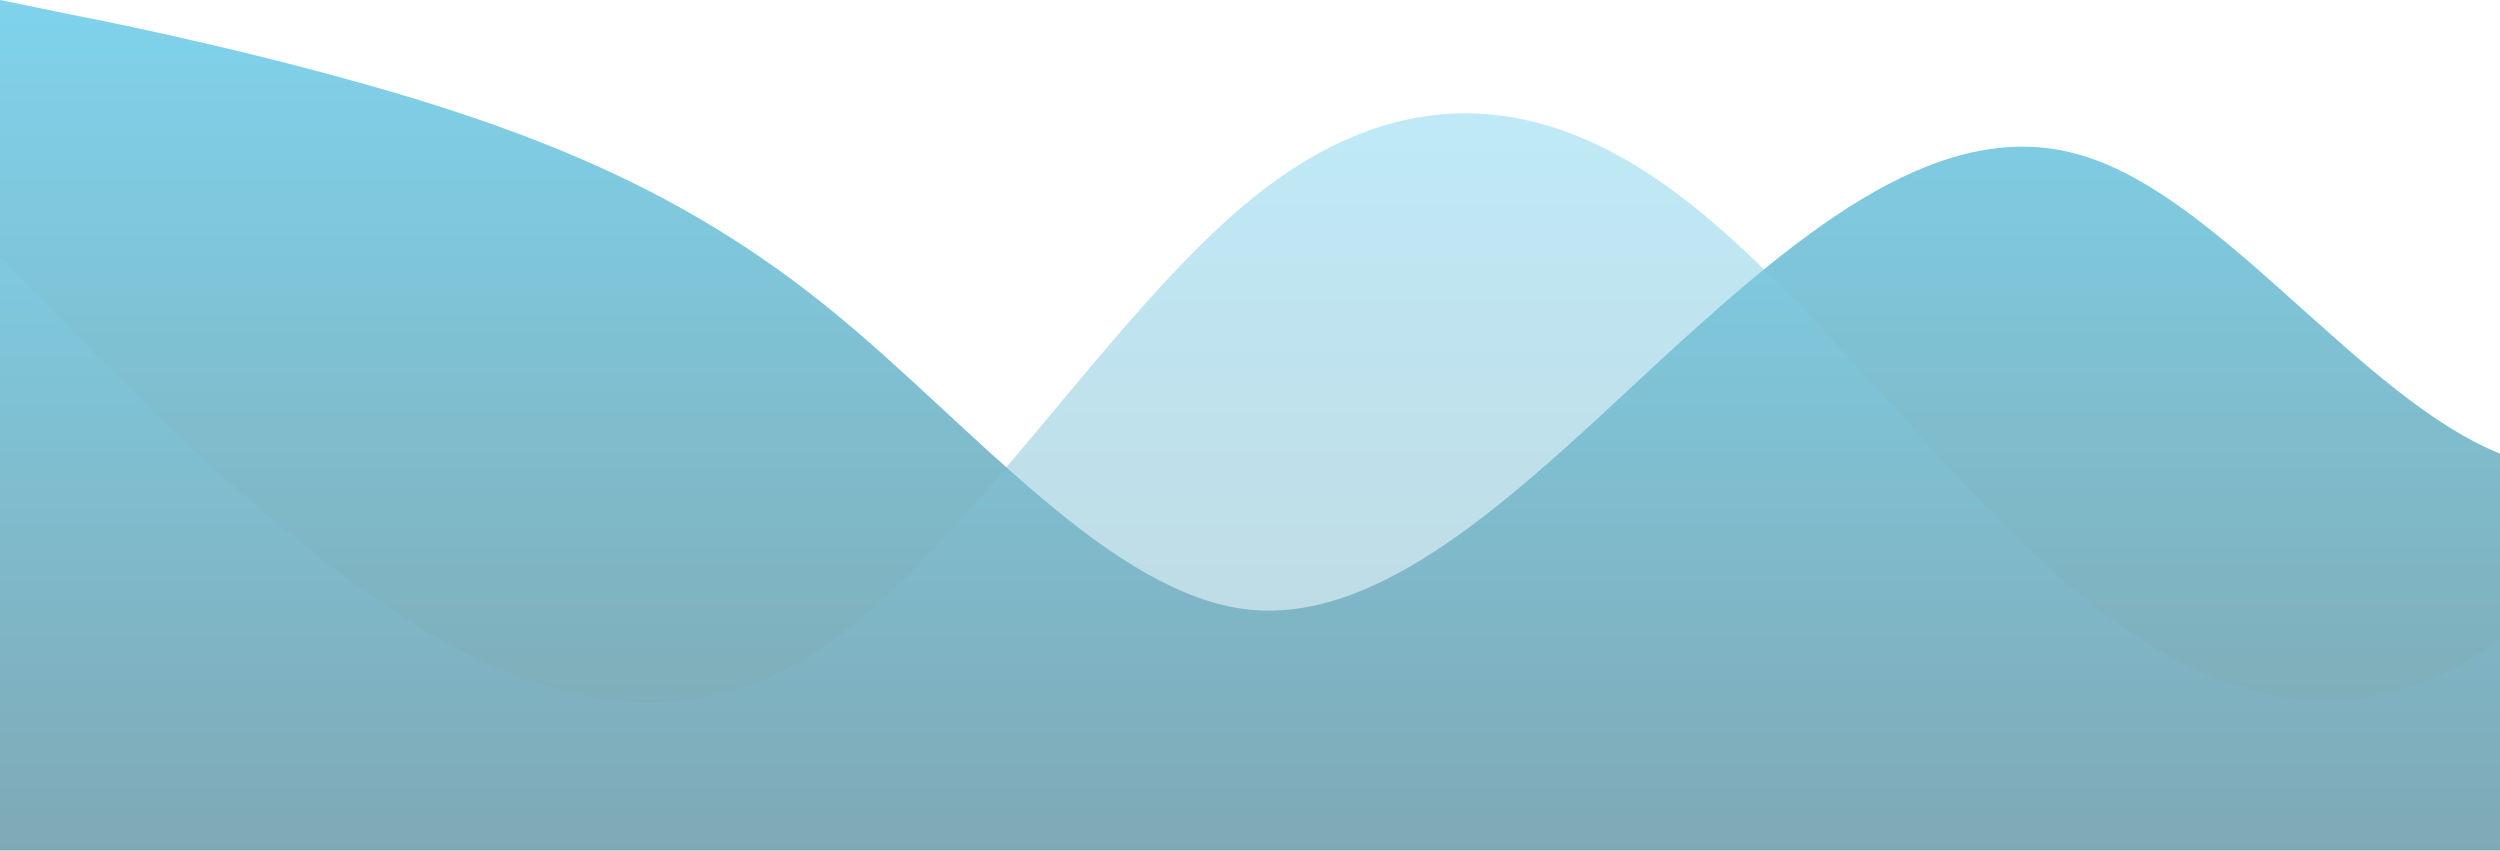 <svg style="transition:.3s" viewBox="0 0 1440 490" xmlns="http://www.w3.org/2000/svg" opacity="0.5">
  <defs>
    <linearGradient id="prefix__a" x1="0" x2="0" y1="1" y2="0">
      <stop stop-color="#004f5f" offset="0%"/>
      <stop stop-color="#00a7da" offset="100%"/>
    </linearGradient>
  </defs>
  <path fill="url(#prefix__a)" d="M0 0l40 8.2C80 16 160 33 240 57.2 320 82 400 114 480 179.7 560 245 640 343 720 351.2c80 7.8 160-73.2 240-147C1040 131 1120 65 1200 89.8c80 24.2 160 139.2 240 171.5 80 32.7 160-16.3 240-16.3s160 49 240 24.5 160-122.5 240-130.7c80-7.8 160 73.2 240 73.5 80-.3 160-81.3 240-106.1 80-24.2 160 7.8 240 8.1 80-.3 160-32.3 240-57.1 80-24.2 160-41.2 240-49 80-8.2 160-8.2 240 8.1 80 16.7 160 48.7 240 106.2s160 138.5 240 196 160 89.5 240 40.8c80-49.3 160-179.3 240-179.6 80 .3 160 130.3 240 138.8s160-106.5 240-130.7c80-24.8 160 41.2 240 73.5 80 32.7 160 32.7 240 57.2s160 73.5 200 98l40 24.5v49H0z"/>
  <defs>
    <linearGradient id="prefix__b" x1="0" x2="0" y1="1" y2="0">
      <stop stop-color="#00516e" offset="0%"/>
      <stop stop-color="#00ace1" offset="100%"/>
    </linearGradient>
  </defs>
  <path fill="url(#prefix__b)" d="M0 98l40 40.8C80 180 160 261 240 310.3c80 48.7 160 65.7 240 8.2S640 131 720 65.3C800 0 880 0 960 57.2 1040 114 1120 229 1200 294s160 82 240 24.5S1600 131 1680 81.7c80-48.7 160-16.7 240 8.1 80 24.2 160 41.2 240 81.7s160 106.5 240 114.3c80 8.2 160-40.8 240-24.5 80 16.7 160 97.7 240 122.5 80 24.2 160-7.8 240-49 80-40.8 160-89.8 240-147C3440 131 3520 65 3600 65.3c80-.3 160 65.7 240 73.5 80 8.2 160-40.8 240-40.8s160 49 240 81.7c80 32.3 160 49.3 240 73.5 80 24.8 160 56.8 240 65.3s160-8.5 240-65.3C5120 196 5200 98 5280 65.3c80-32.3 160-.3 240 24.5 80 24.2 160 41.2 200 49l40 8.2v343H0z" transform="translate(0 50)" opacity=".5"/>
</svg>